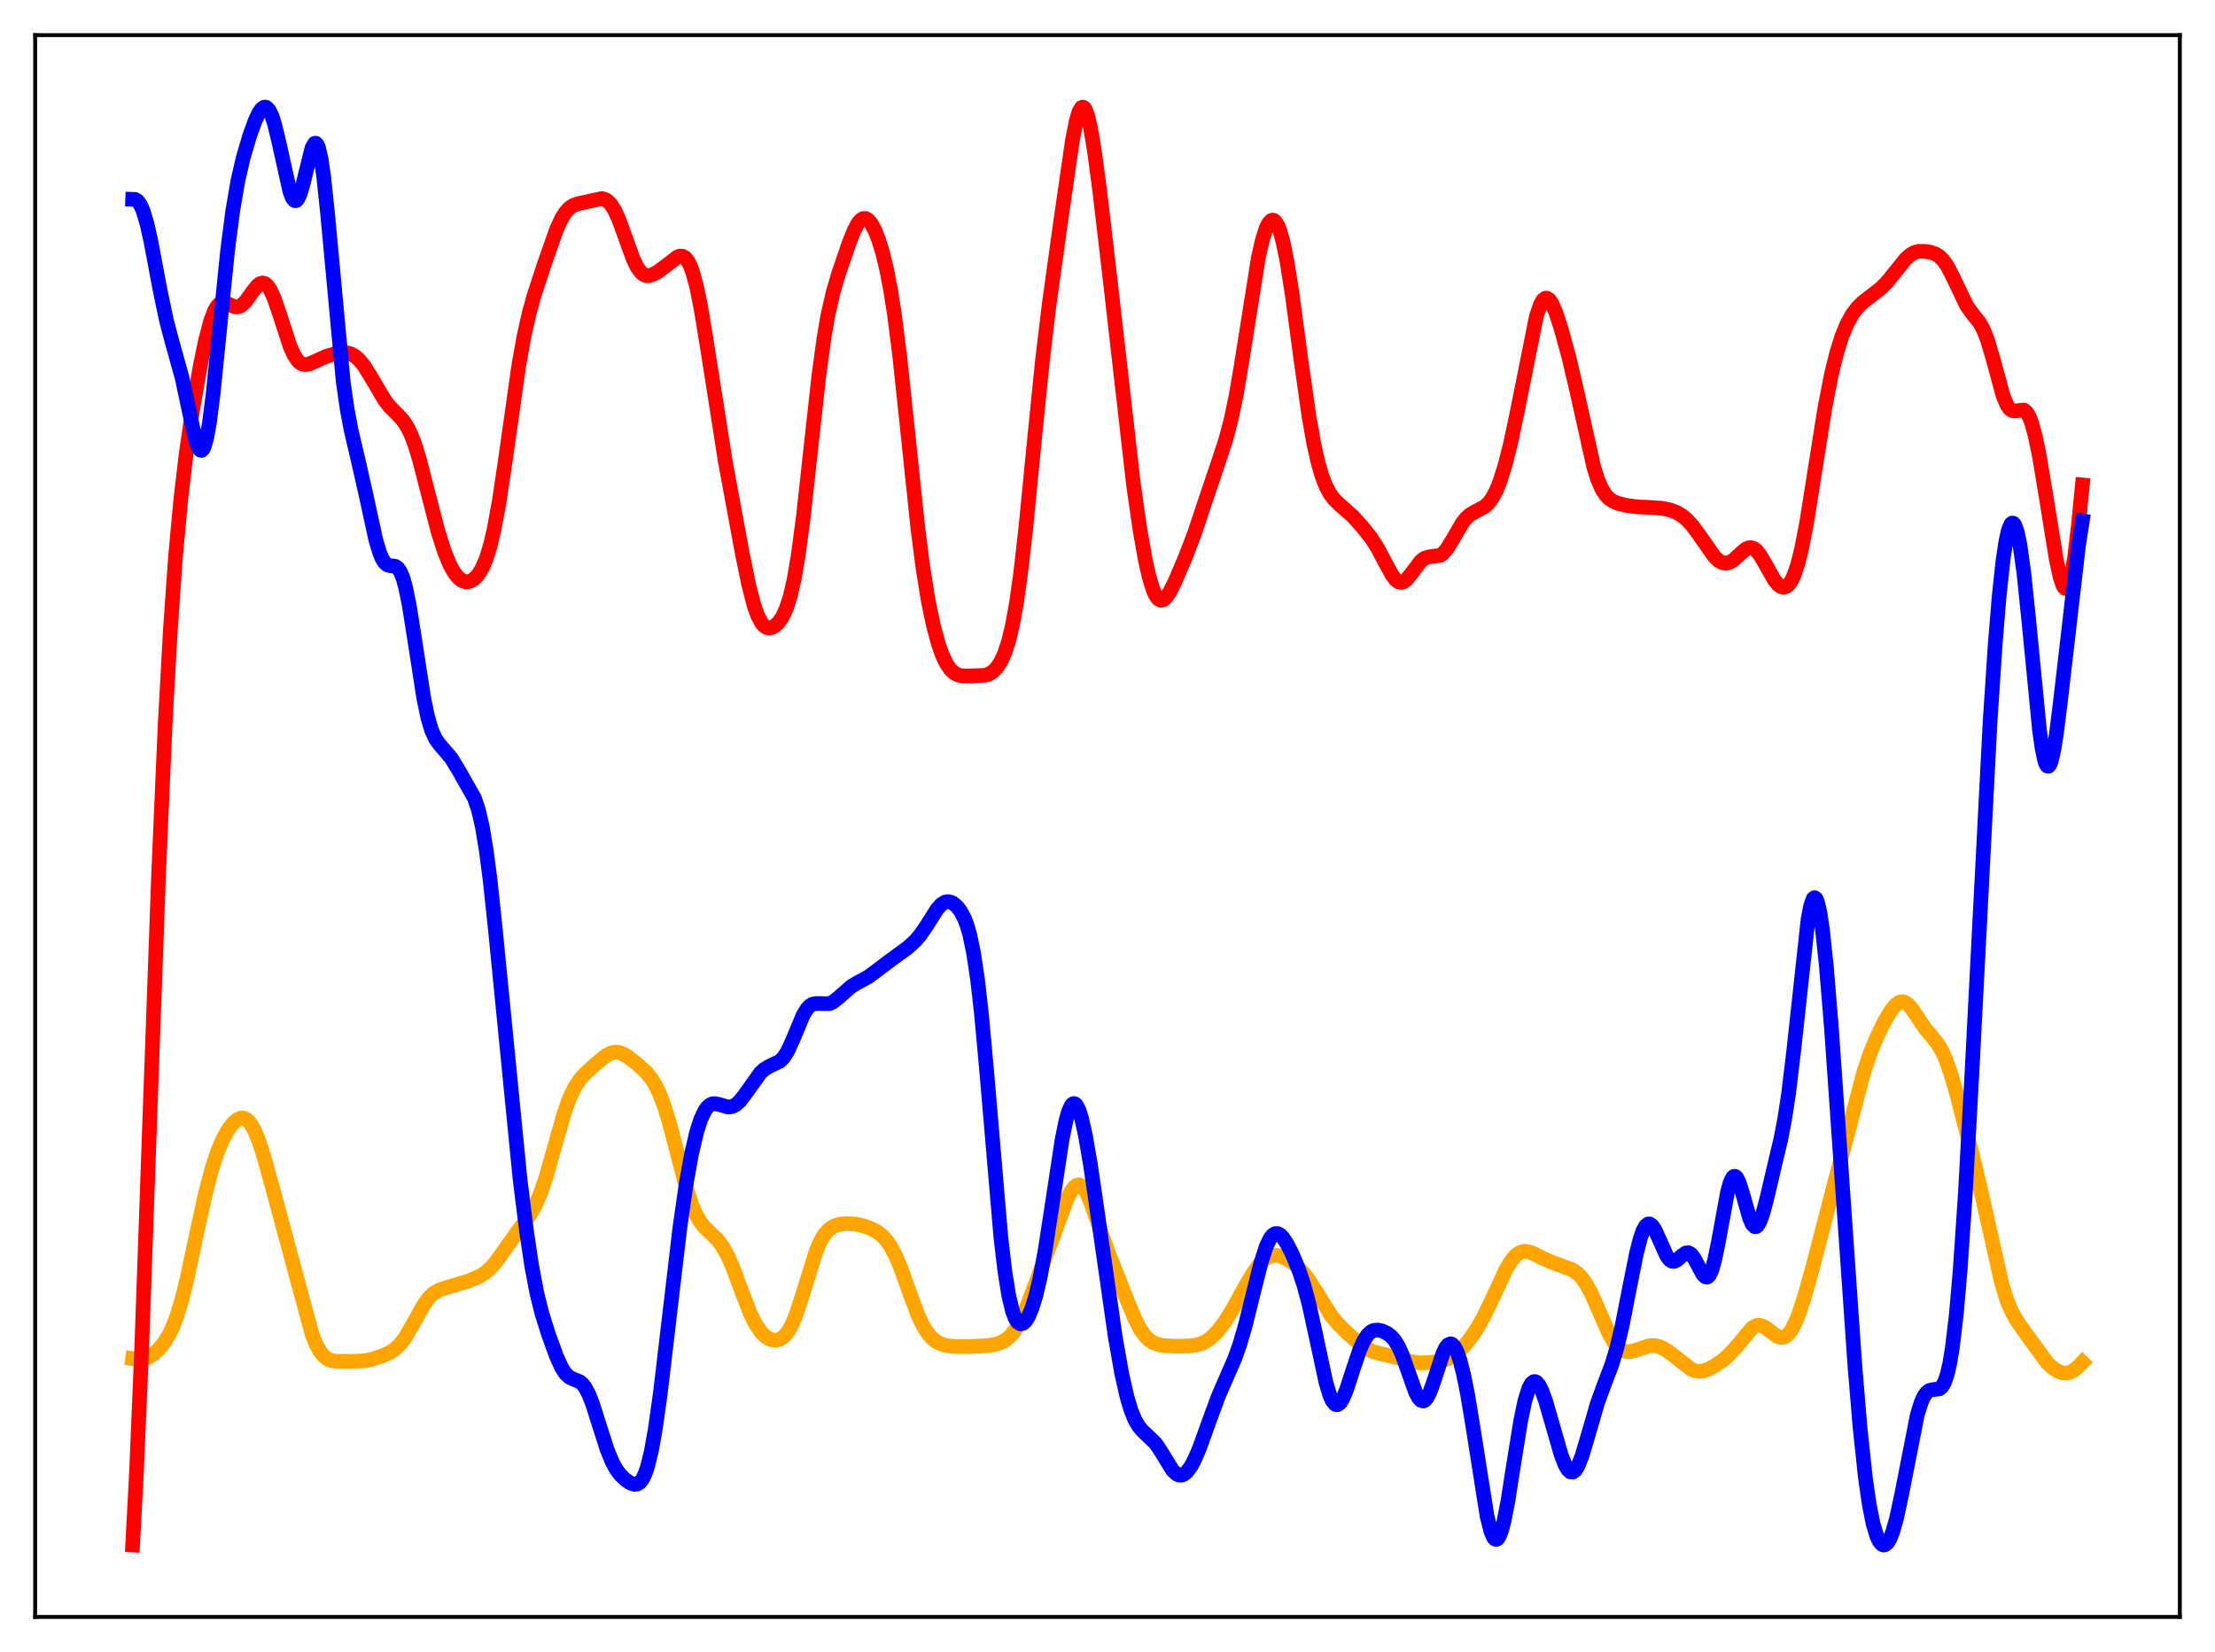 <?xml version="1.0" encoding="utf-8" standalone="no"?>
<!DOCTYPE svg PUBLIC "-//W3C//DTD SVG 1.1//EN"
  "http://www.w3.org/Graphics/SVG/1.1/DTD/svg11.dtd">
<svg xmlns:xlink="http://www.w3.org/1999/xlink" width="453.6pt" height="338.4pt" viewBox="0 0 453.6 338.4" xmlns="http://www.w3.org/2000/svg" version="1.1">
 <defs>
  <style type="text/css">*{stroke-linejoin: round; stroke-linecap: butt}</style>
 </defs>
 <g id="figure_1">
  <g id="patch_1">
   <path d="M 0 338.4 
L 453.6 338.4 
L 453.6 0 
L 0 0 
z
" style="fill: #ffffff"/>
  </g>
  <g id="axes_1">
   <g id="patch_2">
    <path d="M 7.2 331.2 
L 446.4 331.2 
L 446.4 7.2 
L 7.2 7.2 
z
" style="fill: #ffffff"/>
   </g>
   <g id="matplotlib.axis_1"/>
   <g id="matplotlib.axis_2"/>
   <g id="line2d_1">
    <path d="M 27.164 278.282 
L 28.495 278.459 
L 29.559 278.333 
L 30.358 278.04 
L 31.423 277.375 
L 32.487 276.406 
L 33.552 275.107 
L 34.617 273.378 
L 35.415 271.699 
L 36.214 269.606 
L 37.279 266.093 
L 38.343 261.782 
L 40.207 253.034 
L 42.07 244.468 
L 43.401 239.388 
L 44.465 236.135 
L 45.53 233.568 
L 46.595 231.594 
L 47.66 230.145 
L 48.458 229.411 
L 49.257 229.03 
L 49.789 229.006 
L 50.321 229.191 
L 50.854 229.604 
L 51.386 230.257 
L 52.185 231.691 
L 52.983 233.642 
L 54.048 236.905 
L 55.645 242.649 
L 63.897 273.281 
L 64.695 275.264 
L 65.494 276.749 
L 66.292 277.763 
L 67.091 278.381 
L 67.889 278.704 
L 68.954 278.852 
L 72.148 278.846 
L 74.544 278.752 
L 76.141 278.435 
L 78.271 277.732 
L 79.868 277.015 
L 80.932 276.312 
L 81.997 275.282 
L 83.062 273.848 
L 84.393 271.56 
L 86.788 267.254 
L 87.853 265.816 
L 88.652 265.03 
L 89.716 264.337 
L 90.781 263.935 
L 95.839 262.433 
L 98.234 261.411 
L 99.299 260.752 
L 100.364 259.841 
L 101.428 258.646 
L 103.025 256.448 
L 105.953 252.312 
L 108.615 248.701 
L 109.68 246.781 
L 110.745 244.287 
L 111.809 241.144 
L 113.407 235.501 
L 115.536 228 
L 116.601 225.024 
L 117.665 222.764 
L 118.73 221.136 
L 119.795 219.937 
L 121.924 218.001 
L 124.054 216.26 
L 125.119 215.693 
L 125.917 215.51 
L 126.716 215.562 
L 127.514 215.834 
L 128.579 216.461 
L 130.442 217.908 
L 132.305 219.603 
L 133.37 220.902 
L 134.169 222.18 
L 134.967 223.8 
L 136.032 226.571 
L 137.097 230.036 
L 138.694 236.166 
L 140.557 243.299 
L 141.622 246.598 
L 142.42 248.526 
L 143.219 249.996 
L 144.017 251.087 
L 145.082 252.167 
L 146.945 253.949 
L 148.01 255.379 
L 149.075 257.315 
L 150.14 259.765 
L 152.003 264.798 
L 153.6 268.91 
L 154.665 271.103 
L 155.729 272.727 
L 156.528 273.578 
L 157.327 274.147 
L 158.125 274.461 
L 158.924 274.528 
L 159.722 274.321 
L 160.521 273.786 
L 161.319 272.85 
L 162.118 271.451 
L 162.916 269.571 
L 163.981 266.411 
L 167.175 256.158 
L 167.974 254.33 
L 168.772 252.954 
L 169.571 251.992 
L 170.369 251.366 
L 171.168 250.986 
L 172.233 250.726 
L 173.564 250.632 
L 175.161 250.738 
L 176.758 251.071 
L 178.355 251.645 
L 179.686 252.364 
L 180.751 253.204 
L 181.549 254.072 
L 182.348 255.209 
L 183.412 257.208 
L 184.477 259.751 
L 186.34 264.976 
L 187.937 269.234 
L 189.002 271.504 
L 190.067 273.197 
L 190.865 274.107 
L 191.664 274.756 
L 192.729 275.311 
L 193.793 275.618 
L 195.391 275.813 
L 198.052 275.842 
L 202.045 275.657 
L 203.908 275.363 
L 204.973 275.007 
L 206.038 274.406 
L 206.836 273.728 
L 207.635 272.802 
L 208.433 271.589 
L 209.498 269.5 
L 210.829 266.216 
L 218.548 245.558 
L 219.347 244.019 
L 219.879 243.274 
L 220.412 242.818 
L 220.944 242.69 
L 221.476 242.911 
L 222.009 243.479 
L 222.541 244.367 
L 223.34 246.193 
L 224.671 250.002 
L 226.8 256.107 
L 230.793 266.253 
L 232.39 270.101 
L 233.455 272.17 
L 234.519 273.691 
L 235.318 274.477 
L 236.116 275.007 
L 237.181 275.419 
L 238.512 275.649 
L 240.908 275.759 
L 243.836 275.685 
L 245.167 275.472 
L 246.231 275.124 
L 247.296 274.553 
L 248.361 273.716 
L 249.425 272.602 
L 250.756 270.851 
L 252.353 268.313 
L 255.015 263.497 
L 256.612 260.777 
L 257.677 259.28 
L 258.742 258.148 
L 259.54 257.571 
L 260.339 257.234 
L 261.137 257.125 
L 261.936 257.219 
L 263.001 257.6 
L 264.332 258.376 
L 265.663 259.431 
L 266.727 260.516 
L 267.792 261.866 
L 269.123 263.909 
L 272.583 269.457 
L 273.914 271.077 
L 275.777 272.935 
L 278.439 275.268 
L 279.77 276.189 
L 281.101 276.824 
L 282.432 277.204 
L 286.159 278.09 
L 289.353 279.013 
L 290.95 279.166 
L 292.813 279.1 
L 294.943 278.813 
L 296.273 278.414 
L 297.338 277.881 
L 298.403 277.117 
L 299.734 275.831 
L 301.065 274.206 
L 302.396 272.248 
L 303.727 269.921 
L 305.324 266.641 
L 308.518 259.801 
L 309.583 258.097 
L 310.381 257.177 
L 311.18 256.591 
L 311.978 256.328 
L 312.777 256.345 
L 313.841 256.681 
L 315.971 257.759 
L 317.834 258.561 
L 322.093 260.146 
L 323.158 260.932 
L 323.956 261.78 
L 324.755 262.899 
L 325.82 264.832 
L 327.151 267.815 
L 329.546 273.282 
L 330.611 275.072 
L 331.409 276.008 
L 332.208 276.591 
L 333.007 276.857 
L 333.805 276.866 
L 334.87 276.603 
L 337.798 275.646 
L 338.863 275.627 
L 339.927 275.881 
L 340.992 276.392 
L 342.323 277.325 
L 346.316 280.465 
L 347.114 280.777 
L 347.913 280.899 
L 348.711 280.832 
L 349.776 280.493 
L 351.107 279.788 
L 352.704 278.693 
L 354.035 277.563 
L 355.366 276.132 
L 358.826 271.99 
L 359.625 271.546 
L 360.157 271.455 
L 360.689 271.526 
L 361.488 271.898 
L 362.819 272.927 
L 363.884 273.69 
L 364.682 273.972 
L 365.215 273.943 
L 365.747 273.706 
L 366.279 273.239 
L 366.812 272.533 
L 367.61 271.032 
L 368.409 269.048 
L 369.473 265.8 
L 371.071 260.129 
L 375.329 243.756 
L 381.718 219.455 
L 383.049 215.579 
L 384.38 212.37 
L 385.977 209.114 
L 387.308 206.896 
L 388.106 205.915 
L 388.905 205.317 
L 389.437 205.173 
L 389.969 205.25 
L 390.502 205.543 
L 391.3 206.343 
L 392.365 207.864 
L 394.228 210.654 
L 395.825 212.556 
L 396.89 213.931 
L 397.689 215.296 
L 398.487 217.076 
L 399.552 220.12 
L 400.883 224.753 
L 403.811 236.114 
L 405.94 245.133 
L 409.933 262.949 
L 410.998 266.345 
L 411.796 268.293 
L 412.861 270.266 
L 414.458 272.587 
L 419.249 279.159 
L 420.314 280.138 
L 421.379 280.841 
L 422.177 281.168 
L 422.976 281.288 
L 423.775 281.164 
L 424.573 280.778 
L 425.372 280.148 
L 426.436 279.047 
L 426.436 279.047 
" clip-path="url(#p2b9fc84d01)" style="fill: none; stroke: #ffa500; stroke-width: 3; stroke-linecap: square"/>
   </g>
   <g id="line2d_2">
    <path d="M 27.164 316.473 
L 27.962 301.391 
L 29.027 275.906 
L 30.624 230.732 
L 32.487 178.902 
L 33.818 148.379 
L 34.883 129.05 
L 35.948 113.985 
L 37.012 102.406 
L 38.077 93.337 
L 39.408 84.16 
L 41.005 74.948 
L 42.07 69.794 
L 43.135 65.756 
L 43.933 63.658 
L 44.465 62.738 
L 44.998 62.186 
L 45.53 61.957 
L 46.063 61.983 
L 46.861 62.312 
L 47.926 62.801 
L 48.458 62.884 
L 48.991 62.787 
L 49.523 62.492 
L 50.321 61.699 
L 51.652 59.84 
L 52.717 58.509 
L 53.249 58.104 
L 53.782 57.958 
L 54.314 58.114 
L 54.847 58.596 
L 55.379 59.403 
L 56.177 61.172 
L 57.242 64.297 
L 59.372 70.852 
L 60.17 72.648 
L 60.969 73.864 
L 61.501 74.353 
L 62.033 74.615 
L 62.566 74.687 
L 63.364 74.537 
L 64.695 73.95 
L 66.825 72.993 
L 68.688 72.44 
L 70.019 72.238 
L 71.084 72.282 
L 71.882 72.503 
L 72.681 72.938 
L 73.479 73.619 
L 74.544 74.915 
L 75.875 77.041 
L 78.803 82.012 
L 79.868 83.367 
L 81.465 84.964 
L 82.529 86.126 
L 83.328 87.304 
L 84.127 88.895 
L 84.925 90.968 
L 85.99 94.459 
L 87.587 100.709 
L 89.716 108.926 
L 91.047 113.067 
L 92.112 115.636 
L 92.911 117.107 
L 93.709 118.182 
L 94.508 118.865 
L 95.306 119.172 
L 95.839 119.178 
L 96.371 119.031 
L 97.169 118.525 
L 97.968 117.65 
L 98.767 116.335 
L 99.565 114.464 
L 100.364 111.903 
L 101.162 108.542 
L 102.227 102.761 
L 103.558 93.809 
L 106.22 75.009 
L 107.284 69.005 
L 108.349 64.228 
L 109.414 60.401 
L 111.543 53.889 
L 113.939 47.091 
L 115.004 44.76 
L 115.802 43.481 
L 116.601 42.61 
L 117.399 42.08 
L 118.464 41.709 
L 123.255 40.659 
L 124.054 40.917 
L 124.586 41.3 
L 125.119 41.883 
L 125.917 43.162 
L 126.716 44.914 
L 128.047 48.58 
L 129.644 52.988 
L 130.442 54.656 
L 131.241 55.78 
L 131.773 56.219 
L 132.305 56.437 
L 132.838 56.468 
L 133.636 56.259 
L 134.701 55.685 
L 136.298 54.504 
L 138.694 52.648 
L 139.226 52.462 
L 139.759 52.48 
L 140.291 52.77 
L 140.823 53.397 
L 141.356 54.413 
L 141.888 55.858 
L 142.687 58.857 
L 143.485 62.797 
L 144.55 69.192 
L 148.543 94.57 
L 152.003 113.318 
L 153.334 119.811 
L 154.399 123.933 
L 155.197 126.173 
L 155.996 127.651 
L 156.528 128.242 
L 157.06 128.559 
L 157.593 128.641 
L 158.125 128.523 
L 158.657 128.231 
L 159.456 127.481 
L 160.255 126.308 
L 161.053 124.567 
L 161.852 122.048 
L 162.65 118.533 
L 163.449 113.869 
L 164.513 105.866 
L 166.111 91.256 
L 167.708 76.818 
L 168.772 69.031 
L 169.571 64.454 
L 170.636 59.794 
L 171.7 56.172 
L 173.83 49.915 
L 174.895 47.24 
L 175.693 45.745 
L 176.225 45.093 
L 176.758 44.757 
L 177.29 44.751 
L 177.823 45.069 
L 178.355 45.694 
L 179.153 47.152 
L 179.952 49.184 
L 180.751 51.794 
L 181.549 55.076 
L 182.348 59.182 
L 183.146 64.258 
L 184.211 72.608 
L 185.542 85.064 
L 187.937 107.953 
L 189.002 116.254 
L 190.067 122.918 
L 191.132 128.078 
L 192.196 131.978 
L 192.995 134.199 
L 193.793 135.882 
L 194.592 137.075 
L 195.391 137.838 
L 196.189 138.256 
L 196.988 138.431 
L 198.585 138.458 
L 201.779 138.323 
L 202.577 138.05 
L 203.376 137.54 
L 204.175 136.716 
L 204.973 135.486 
L 205.772 133.724 
L 206.57 131.26 
L 207.369 127.894 
L 208.167 123.446 
L 208.966 117.813 
L 210.031 108.56 
L 211.894 89.524 
L 213.491 73.758 
L 214.822 62.624 
L 216.951 47.232 
L 219.613 28.759 
L 220.412 24.717 
L 220.944 22.928 
L 221.476 22.023 
L 221.743 21.927 
L 222.009 22.075 
L 222.275 22.464 
L 222.807 23.941 
L 223.34 26.269 
L 224.138 31.054 
L 225.203 39.036 
L 227.332 57.229 
L 232.124 99.267 
L 233.455 108.541 
L 234.519 114.57 
L 235.318 118.131 
L 236.116 120.748 
L 236.649 121.931 
L 237.181 122.661 
L 237.713 122.955 
L 238.246 122.85 
L 238.778 122.401 
L 239.577 121.227 
L 240.641 119.078 
L 242.771 114.087 
L 244.634 109.214 
L 246.764 102.808 
L 249.425 94.921 
L 251.023 90.071 
L 252.087 86.044 
L 253.152 80.936 
L 254.217 74.695 
L 257.677 52.891 
L 258.476 49.327 
L 259.274 46.783 
L 259.807 45.708 
L 260.339 45.158 
L 260.605 45.085 
L 260.871 45.149 
L 261.137 45.352 
L 261.67 46.178 
L 262.202 47.566 
L 262.735 49.507 
L 263.533 53.393 
L 264.598 60.107 
L 266.461 74.04 
L 268.058 85.256 
L 269.123 91.228 
L 269.921 94.753 
L 270.72 97.497 
L 271.519 99.559 
L 272.317 101.069 
L 273.116 102.166 
L 274.18 103.228 
L 277.108 105.815 
L 278.972 107.905 
L 280.835 110.26 
L 282.166 112.34 
L 283.763 115.394 
L 285.094 117.824 
L 285.892 118.83 
L 286.425 119.203 
L 286.957 119.307 
L 287.489 119.14 
L 288.022 118.731 
L 288.82 117.775 
L 290.95 114.937 
L 291.748 114.341 
L 292.547 114.086 
L 294.943 113.752 
L 295.475 113.383 
L 296.273 112.491 
L 297.338 110.782 
L 299.468 107.107 
L 300.266 106.113 
L 301.065 105.403 
L 302.129 104.786 
L 303.993 103.818 
L 304.791 103.106 
L 305.59 102.044 
L 306.388 100.545 
L 307.187 98.561 
L 308.252 95.15 
L 309.316 90.928 
L 310.647 84.683 
L 314.64 64.746 
L 315.439 62.403 
L 315.971 61.472 
L 316.503 61.072 
L 316.769 61.068 
L 317.302 61.427 
L 317.834 62.224 
L 318.633 64.07 
L 319.697 67.34 
L 321.295 73.189 
L 322.892 79.992 
L 326.352 95.554 
L 327.151 98.1 
L 327.949 99.999 
L 328.748 101.309 
L 329.546 102.158 
L 330.345 102.691 
L 331.409 103.123 
L 333.007 103.514 
L 335.136 103.811 
L 338.064 103.942 
L 340.46 104.123 
L 342.057 104.46 
L 343.388 104.978 
L 344.452 105.617 
L 345.517 106.509 
L 346.582 107.677 
L 347.913 109.49 
L 351.107 114.053 
L 351.905 114.804 
L 352.704 115.255 
L 353.503 115.368 
L 354.301 115.143 
L 355.1 114.622 
L 356.431 113.381 
L 357.495 112.49 
L 358.028 112.232 
L 358.56 112.162 
L 359.092 112.312 
L 359.625 112.692 
L 360.423 113.661 
L 361.488 115.487 
L 363.351 118.795 
L 364.15 119.756 
L 364.682 120.142 
L 365.215 120.289 
L 365.747 120.171 
L 366.279 119.76 
L 366.812 119.027 
L 367.344 117.944 
L 368.143 115.616 
L 368.941 112.414 
L 370.006 106.886 
L 371.603 96.81 
L 373.732 83.406 
L 375.063 76.61 
L 376.128 72.294 
L 377.193 68.905 
L 378.257 66.317 
L 379.322 64.393 
L 380.387 62.985 
L 381.452 61.938 
L 383.049 60.709 
L 385.178 59.046 
L 386.509 57.705 
L 388.106 55.718 
L 390.236 53.055 
L 391.3 52.129 
L 392.099 51.704 
L 392.897 51.494 
L 393.962 51.46 
L 395.293 51.66 
L 396.358 52.026 
L 397.156 52.523 
L 397.955 53.312 
L 398.753 54.452 
L 399.818 56.487 
L 402.746 62.608 
L 403.811 64.104 
L 405.408 66.121 
L 406.207 67.576 
L 407.005 69.612 
L 408.07 73.23 
L 410.199 81.038 
L 410.998 82.952 
L 411.53 83.721 
L 412.063 84.104 
L 412.595 84.18 
L 414.458 83.981 
L 414.991 84.408 
L 415.523 85.268 
L 416.055 86.616 
L 416.854 89.566 
L 417.652 93.504 
L 418.983 101.541 
L 421.113 114.703 
L 421.911 118.32 
L 422.444 119.878 
L 422.71 120.332 
L 422.976 120.542 
L 423.242 120.49 
L 423.508 120.16 
L 423.775 119.543 
L 424.307 117.43 
L 424.839 114.179 
L 425.638 107.476 
L 426.436 99.33 
L 426.436 99.33 
" clip-path="url(#p2b9fc84d01)" style="fill: none; stroke: #ff0000; stroke-width: 3; stroke-linecap: square"/>
   </g>
   <g id="line2d_3">
    <path d="M 27.164 40.831 
L 27.696 40.853 
L 28.228 41.204 
L 28.761 41.956 
L 29.293 43.154 
L 30.092 45.807 
L 30.89 49.361 
L 32.753 59.281 
L 34.084 65.635 
L 35.149 69.677 
L 37.279 77.343 
L 38.609 83.573 
L 39.94 89.69 
L 40.473 91.353 
L 41.005 92.203 
L 41.271 92.261 
L 41.537 92.048 
L 41.804 91.554 
L 42.336 89.704 
L 42.868 86.74 
L 43.667 80.498 
L 44.998 67.226 
L 46.595 51.466 
L 47.66 43.191 
L 48.724 36.999 
L 49.789 32.38 
L 51.12 27.856 
L 52.185 24.883 
L 52.983 23.157 
L 53.516 22.369 
L 54.048 21.963 
L 54.314 21.927 
L 54.58 22.012 
L 55.113 22.568 
L 55.645 23.654 
L 56.177 25.254 
L 56.976 28.475 
L 59.372 39.262 
L 59.904 40.586 
L 60.17 40.959 
L 60.436 41.122 
L 60.703 41.069 
L 60.969 40.799 
L 61.501 39.644 
L 62.033 37.801 
L 63.897 30.269 
L 64.429 29.364 
L 64.695 29.335 
L 64.961 29.629 
L 65.228 30.261 
L 65.76 32.573 
L 66.292 36.229 
L 67.091 43.807 
L 70.285 78.174 
L 71.084 83.744 
L 71.882 88.01 
L 73.213 93.698 
L 74.81 100.712 
L 76.94 110.505 
L 77.738 113.198 
L 78.271 114.458 
L 78.803 115.277 
L 79.335 115.708 
L 79.868 115.863 
L 80.932 115.993 
L 81.465 116.34 
L 81.997 117.105 
L 82.529 118.412 
L 83.062 120.323 
L 83.86 124.286 
L 84.925 131.056 
L 86.788 143.054 
L 87.587 146.875 
L 88.385 149.589 
L 89.184 151.338 
L 89.983 152.446 
L 92.378 155.242 
L 93.975 157.87 
L 97.169 163.508 
L 97.968 165.882 
L 98.767 169.323 
L 99.565 174.087 
L 100.364 180.229 
L 101.428 190.235 
L 106.486 241.423 
L 107.817 252.144 
L 108.881 259.276 
L 109.946 264.89 
L 111.011 269.161 
L 112.342 273.381 
L 113.939 277.759 
L 115.004 280.114 
L 115.802 281.356 
L 116.601 282.104 
L 117.399 282.483 
L 118.73 283.021 
L 119.263 283.461 
L 119.795 284.131 
L 120.593 285.63 
L 121.392 287.688 
L 122.723 291.9 
L 124.32 296.889 
L 125.385 299.481 
L 126.183 300.935 
L 126.982 302.025 
L 128.047 303.073 
L 129.111 303.786 
L 129.91 304.045 
L 130.442 304.001 
L 130.975 303.705 
L 131.507 303.079 
L 132.039 302.046 
L 132.572 300.543 
L 133.37 297.314 
L 134.169 292.895 
L 135.233 285.356 
L 136.831 271.807 
L 139.226 251.501 
L 140.557 242.257 
L 141.622 236.339 
L 142.687 231.811 
L 143.485 229.328 
L 144.284 227.598 
L 144.816 226.835 
L 145.348 226.35 
L 145.881 226.106 
L 146.413 226.054 
L 147.212 226.219 
L 149.075 226.76 
L 149.873 226.681 
L 150.672 226.289 
L 151.471 225.578 
L 152.535 224.231 
L 155.729 219.744 
L 156.528 219.016 
L 157.593 218.39 
L 159.722 217.378 
L 160.521 216.556 
L 161.319 215.285 
L 162.384 212.939 
L 164.513 207.853 
L 165.312 206.572 
L 165.844 206.019 
L 166.377 205.696 
L 167.175 205.55 
L 169.837 205.59 
L 170.636 205.206 
L 171.7 204.365 
L 174.362 202.025 
L 175.693 201.245 
L 177.823 200.083 
L 179.42 198.91 
L 182.614 196.502 
L 185.808 194.192 
L 187.405 192.75 
L 188.47 191.51 
L 189.801 189.55 
L 191.93 186.189 
L 192.729 185.297 
L 193.527 184.787 
L 194.06 184.678 
L 194.592 184.746 
L 195.124 184.982 
L 195.923 185.628 
L 196.721 186.646 
L 197.52 188.166 
L 198.052 189.577 
L 198.585 191.423 
L 199.383 195.24 
L 200.182 200.586 
L 200.98 207.597 
L 202.045 219.233 
L 204.973 253.547 
L 205.772 260.329 
L 206.57 265.34 
L 207.369 268.657 
L 207.901 270.04 
L 208.433 270.855 
L 208.966 271.18 
L 209.498 271.08 
L 210.031 270.601 
L 210.563 269.772 
L 211.361 267.899 
L 212.16 265.27 
L 212.959 261.869 
L 214.023 256.164 
L 215.354 247.538 
L 217.484 233.513 
L 218.282 229.576 
L 218.815 227.69 
L 219.347 226.495 
L 219.613 226.173 
L 219.879 226.038 
L 220.145 226.091 
L 220.412 226.33 
L 220.944 227.341 
L 221.476 229.013 
L 222.275 232.572 
L 223.34 238.765 
L 224.937 249.728 
L 228.397 273.894 
L 229.728 281.419 
L 230.793 286.122 
L 231.591 288.803 
L 232.39 290.786 
L 233.188 292.164 
L 233.987 293.096 
L 236.649 295.637 
L 237.713 297.238 
L 240.109 301.134 
L 240.908 301.899 
L 241.44 302.145 
L 241.972 302.162 
L 242.505 301.946 
L 243.037 301.505 
L 243.836 300.447 
L 244.634 298.968 
L 245.699 296.468 
L 247.562 291.274 
L 249.425 286.201 
L 251.023 282.505 
L 252.886 278.222 
L 253.951 275.195 
L 255.015 271.522 
L 256.612 265.082 
L 258.209 258.726 
L 259.274 255.405 
L 260.073 253.712 
L 260.605 253.019 
L 261.137 252.679 
L 261.67 252.675 
L 262.202 252.972 
L 262.735 253.526 
L 263.533 254.729 
L 264.598 256.808 
L 265.929 259.987 
L 266.993 263.147 
L 268.058 267.101 
L 269.389 273.169 
L 271.519 283.113 
L 272.317 285.764 
L 272.849 286.948 
L 273.382 287.607 
L 273.648 287.736 
L 273.914 287.733 
L 274.447 287.349 
L 274.979 286.512 
L 275.777 284.59 
L 277.108 280.459 
L 278.439 276.517 
L 279.238 274.713 
L 280.036 273.459 
L 280.835 272.735 
L 281.367 272.502 
L 282.166 272.433 
L 282.964 272.596 
L 284.029 273.076 
L 284.828 273.666 
L 285.626 274.564 
L 286.425 275.884 
L 287.223 277.681 
L 288.288 280.678 
L 289.885 285.16 
L 290.417 286.198 
L 290.95 286.827 
L 291.482 286.978 
L 291.748 286.865 
L 292.281 286.266 
L 292.813 285.212 
L 293.612 282.99 
L 295.475 277.274 
L 296.007 276.151 
L 296.54 275.456 
L 297.072 275.246 
L 297.338 275.33 
L 297.871 275.884 
L 298.403 276.937 
L 298.935 278.465 
L 299.734 281.579 
L 300.532 285.57 
L 301.597 291.989 
L 304.525 310.553 
L 305.324 313.723 
L 305.856 314.935 
L 306.122 315.239 
L 306.388 315.335 
L 306.655 315.221 
L 306.921 314.899 
L 307.453 313.651 
L 307.985 311.664 
L 308.784 307.563 
L 310.115 299.076 
L 311.446 290.879 
L 312.244 287.06 
L 313.043 284.444 
L 313.575 283.432 
L 314.108 282.999 
L 314.374 282.991 
L 314.64 283.114 
L 315.172 283.721 
L 315.705 284.751 
L 316.503 286.918 
L 317.834 291.522 
L 319.697 297.993 
L 320.496 300.04 
L 321.028 300.973 
L 321.561 301.489 
L 322.093 301.548 
L 322.625 301.14 
L 323.158 300.282 
L 323.956 298.272 
L 325.021 294.703 
L 327.151 287.364 
L 328.481 283.723 
L 330.079 279.513 
L 331.143 275.971 
L 332.208 271.463 
L 333.805 263.308 
L 335.136 256.69 
L 335.935 253.588 
L 336.467 252.09 
L 336.999 251.121 
L 337.532 250.702 
L 337.798 250.694 
L 338.33 251.051 
L 338.863 251.832 
L 339.661 253.545 
L 341.258 257.141 
L 341.791 257.907 
L 342.323 258.321 
L 342.855 258.381 
L 343.388 258.137 
L 344.452 257.187 
L 345.251 256.64 
L 345.783 256.603 
L 346.316 256.918 
L 346.848 257.583 
L 347.647 259.055 
L 348.711 261.028 
L 349.244 261.55 
L 349.51 261.608 
L 349.776 261.503 
L 350.042 261.224 
L 350.575 260.108 
L 351.107 258.262 
L 351.905 254.368 
L 353.769 244.195 
L 354.301 242.265 
L 354.833 241.165 
L 355.1 240.952 
L 355.366 240.964 
L 355.632 241.193 
L 356.164 242.229 
L 356.963 244.819 
L 358.294 249.522 
L 358.826 250.73 
L 359.359 251.27 
L 359.625 251.266 
L 359.891 251.079 
L 360.423 250.191 
L 360.956 248.717 
L 361.754 245.771 
L 364.682 233.338 
L 365.481 229.201 
L 366.279 224.002 
L 367.344 215.112 
L 370.272 188.255 
L 370.804 185.504 
L 371.337 184.056 
L 371.603 183.863 
L 371.869 184.038 
L 372.135 184.581 
L 372.668 186.75 
L 373.2 190.279 
L 373.999 197.764 
L 375.063 210.748 
L 376.927 237.527 
L 379.855 279.784 
L 380.919 292.485 
L 381.984 302.511 
L 382.783 308.108 
L 383.581 312.135 
L 384.38 314.762 
L 384.912 315.824 
L 385.444 316.378 
L 385.711 316.473 
L 385.977 316.448 
L 386.509 316.046 
L 387.041 315.178 
L 387.574 313.854 
L 388.372 311.063 
L 389.437 306.095 
L 392.631 289.832 
L 393.43 287.257 
L 393.962 286.071 
L 394.495 285.29 
L 395.027 284.857 
L 395.559 284.683 
L 397.156 284.486 
L 397.689 284.031 
L 398.221 283.112 
L 398.753 281.568 
L 399.286 279.249 
L 399.818 276.028 
L 400.617 269.296 
L 401.415 260.147 
L 402.48 244.344 
L 403.811 220.043 
L 407.537 147.903 
L 408.602 131.805 
L 409.401 122.105 
L 410.199 114.706 
L 410.732 111.132 
L 411.264 108.681 
L 411.796 107.366 
L 412.063 107.136 
L 412.329 107.19 
L 412.595 107.527 
L 413.127 109.035 
L 413.66 111.619 
L 414.458 117.341 
L 415.523 127.647 
L 417.652 149.48 
L 418.185 153.255 
L 418.717 155.782 
L 418.983 156.528 
L 419.249 156.916 
L 419.516 156.945 
L 419.782 156.623 
L 420.048 155.963 
L 420.58 153.711 
L 421.113 150.401 
L 421.911 144.021 
L 425.638 111.851 
L 426.436 106.697 
L 426.436 106.697 
" clip-path="url(#p2b9fc84d01)" style="fill: none; stroke: #0000ff; stroke-width: 3; stroke-linecap: square"/>
   </g>
   <g id="patch_3">
    <path d="M 7.2 331.2 
L 7.2 7.2 
" style="fill: none; stroke: #000000; stroke-width: 0.8; stroke-linejoin: miter; stroke-linecap: square"/>
   </g>
   <g id="patch_4">
    <path d="M 446.4 331.2 
L 446.4 7.2 
" style="fill: none; stroke: #000000; stroke-width: 0.8; stroke-linejoin: miter; stroke-linecap: square"/>
   </g>
   <g id="patch_5">
    <path d="M 7.2 331.2 
L 446.4 331.2 
" style="fill: none; stroke: #000000; stroke-width: 0.8; stroke-linejoin: miter; stroke-linecap: square"/>
   </g>
   <g id="patch_6">
    <path d="M 7.2 7.2 
L 446.4 7.2 
" style="fill: none; stroke: #000000; stroke-width: 0.8; stroke-linejoin: miter; stroke-linecap: square"/>
   </g>
  </g>
 </g>
 <defs>
  <clipPath id="p2b9fc84d01">
   <rect x="7.2" y="7.2" width="439.2" height="324"/>
  </clipPath>
 </defs>
</svg>
